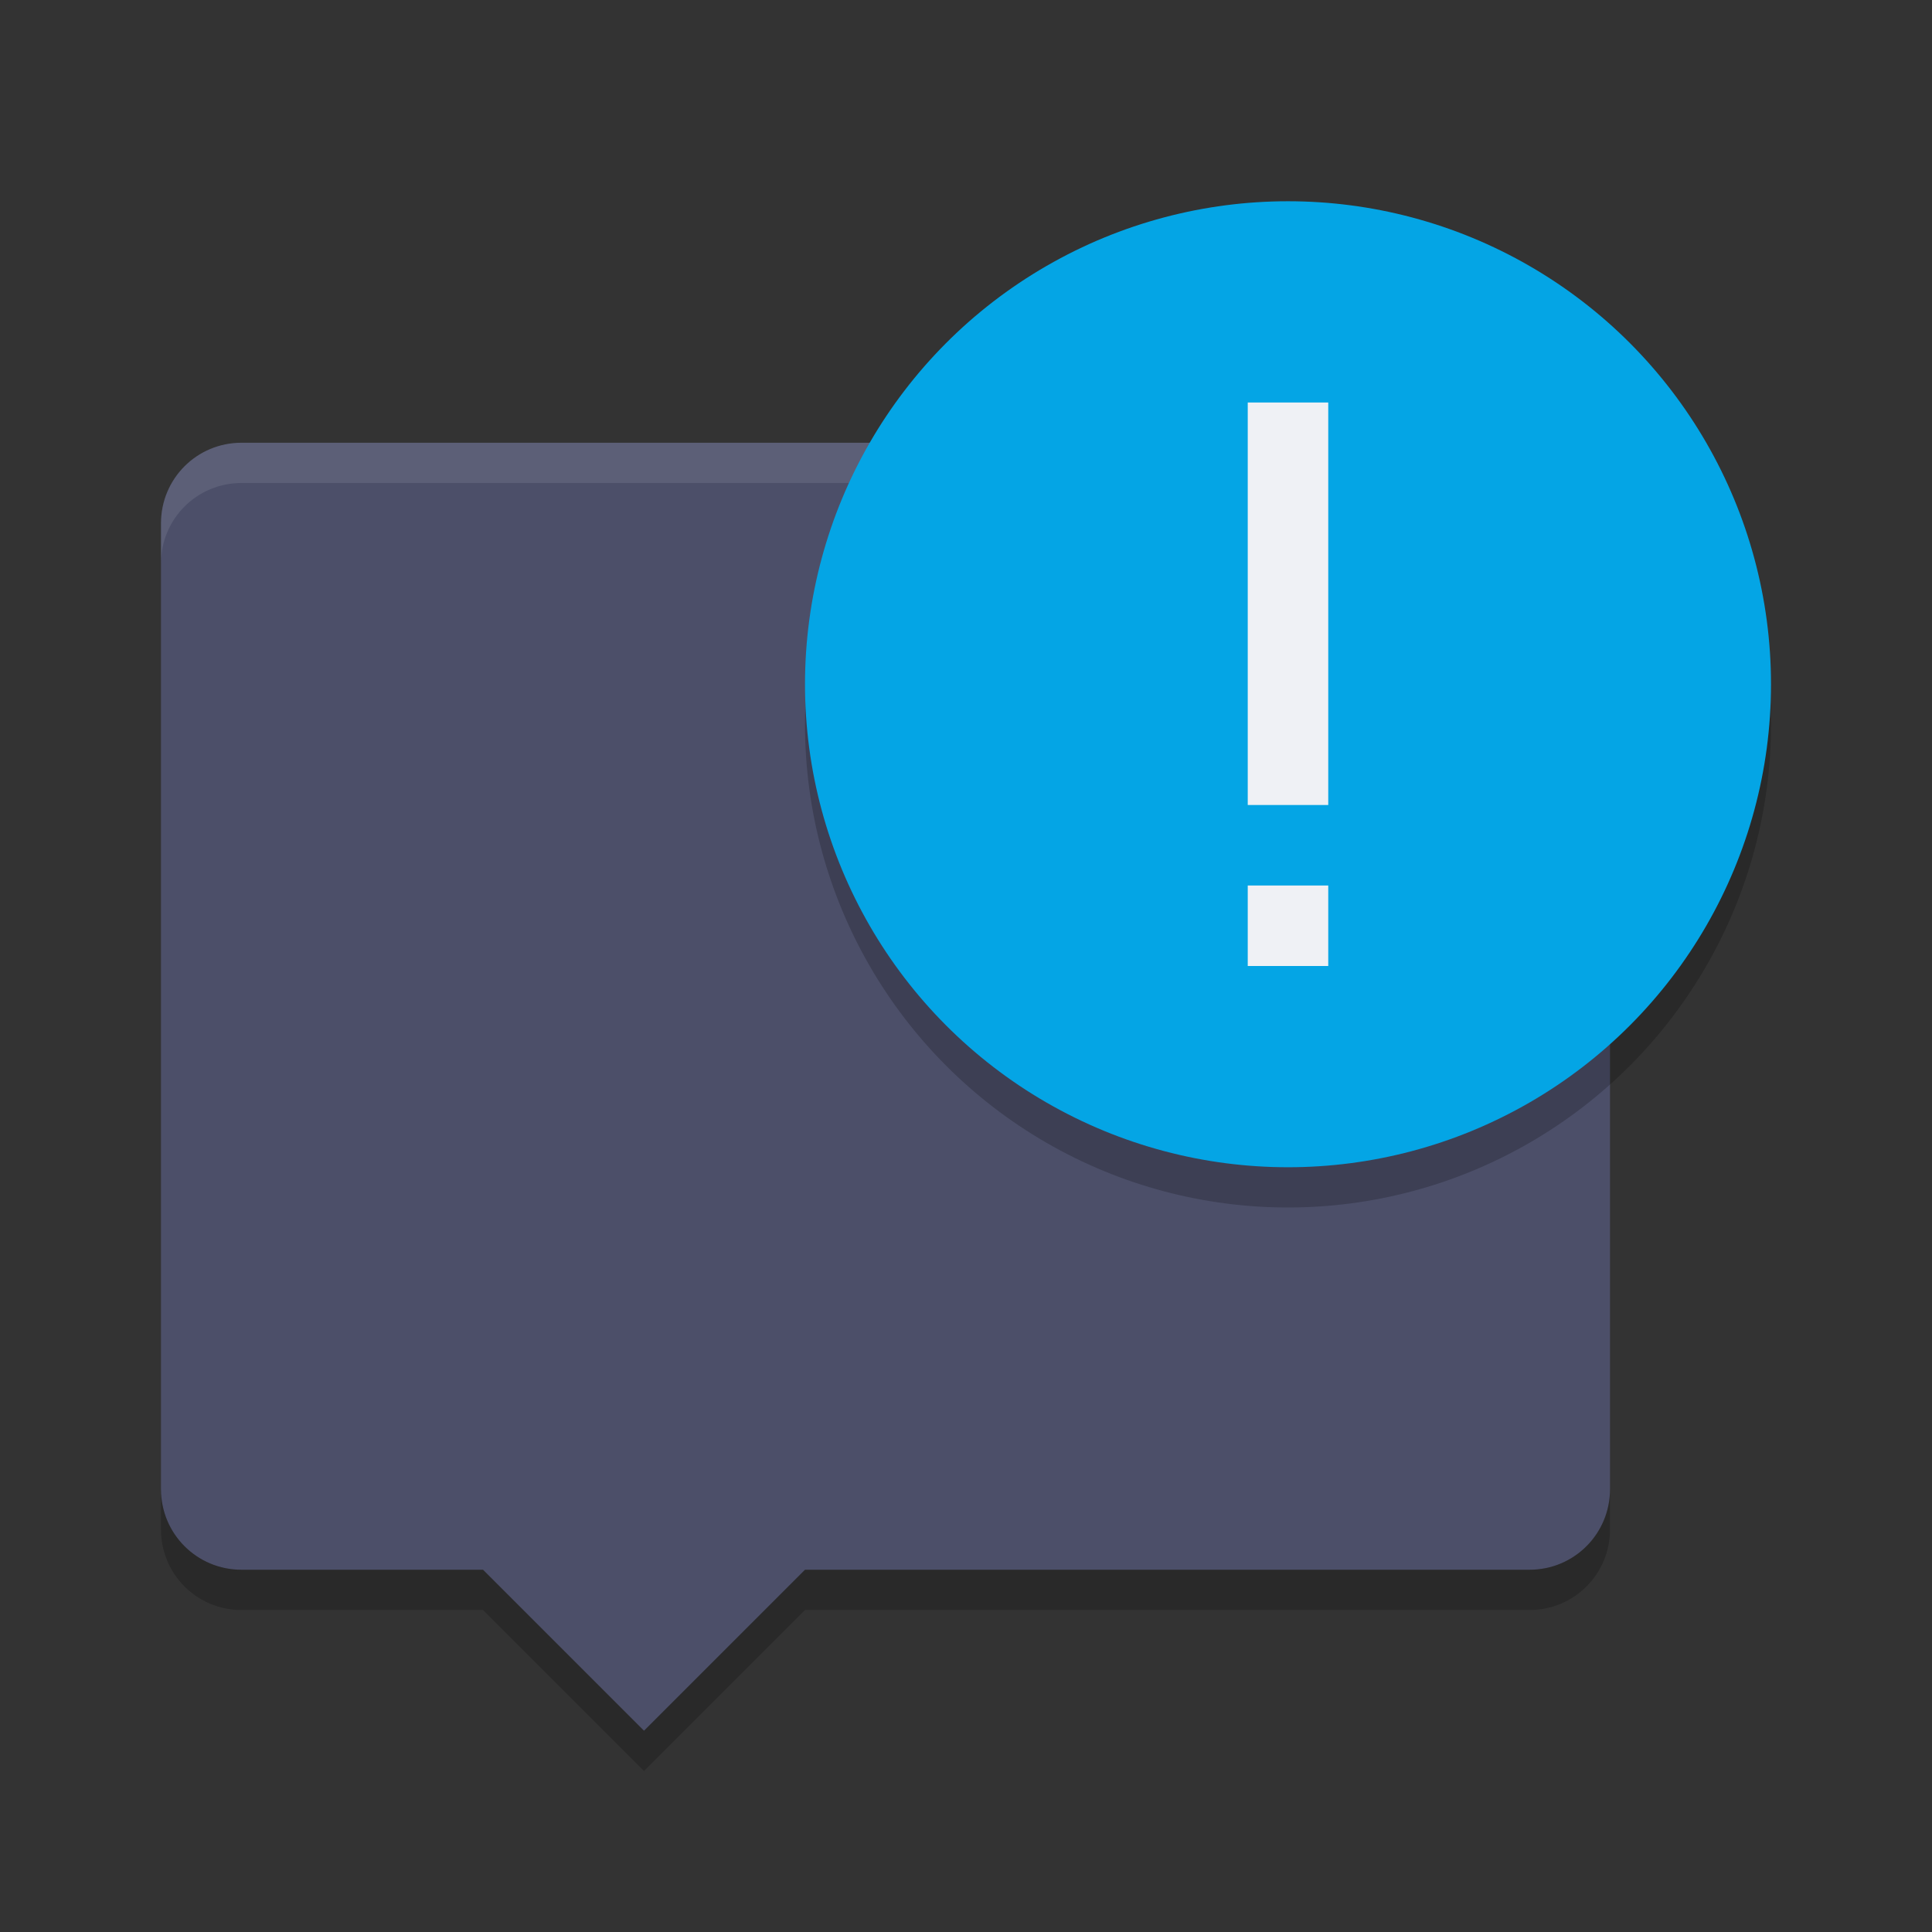 <svg xmlns="http://www.w3.org/2000/svg" width="48" height="48" version="1">
 <rect width="100%" height="100%" fill="#333333" stroke="none"/>
 <path fill="#4c4f69" d="m 38,11 c 1.108,0 2,0.892 2,2 v 24 c 0,1.108 -0.892,2 -2,2 H 20 l -4,4 -4,-4 H 6 C 4.892,39 4,38.108 4,37 V 13 c 0,-1.108 0.892,-2 2,-2 z"/>
 <path fill="#eff1f5" opacity=".1" d="m 38,11 c 1.108,0 2,0.892 2,2 v 1 c 0,-1.108 -0.892,-2 -2,-2 H 6 c -1.108,0 -2,0.892 -2,2 v -1 c 0,-1.108 0.892,-2 2,-2 z"/>
 <circle opacity=".2" cx="-32" cy="18" r="12" transform="scale(-1,1)"/>
 <circle fill="#04a5e5" cx="-32" cy="17" r="12" transform="scale(-1,1)"/>
 <path fill="#eff1f5" d="M 33,10 V 20 H 31 V 10 Z m 0,12 v 2 h -2 v -2 z"/>
 <path opacity=".2" d="m 40,37 v 1 c 0,1.108 -0.892,2 -2,2 H 20 l -4,4 -4,-4 H 6 C 4.892,40 4,39.108 4,38 v -1 c 0,1.108 0.892,2 2,2 h 6 l 4,4 4,-4 h 18 c 1.108,0 2,-0.892 2,-2 z"/>
</svg>
